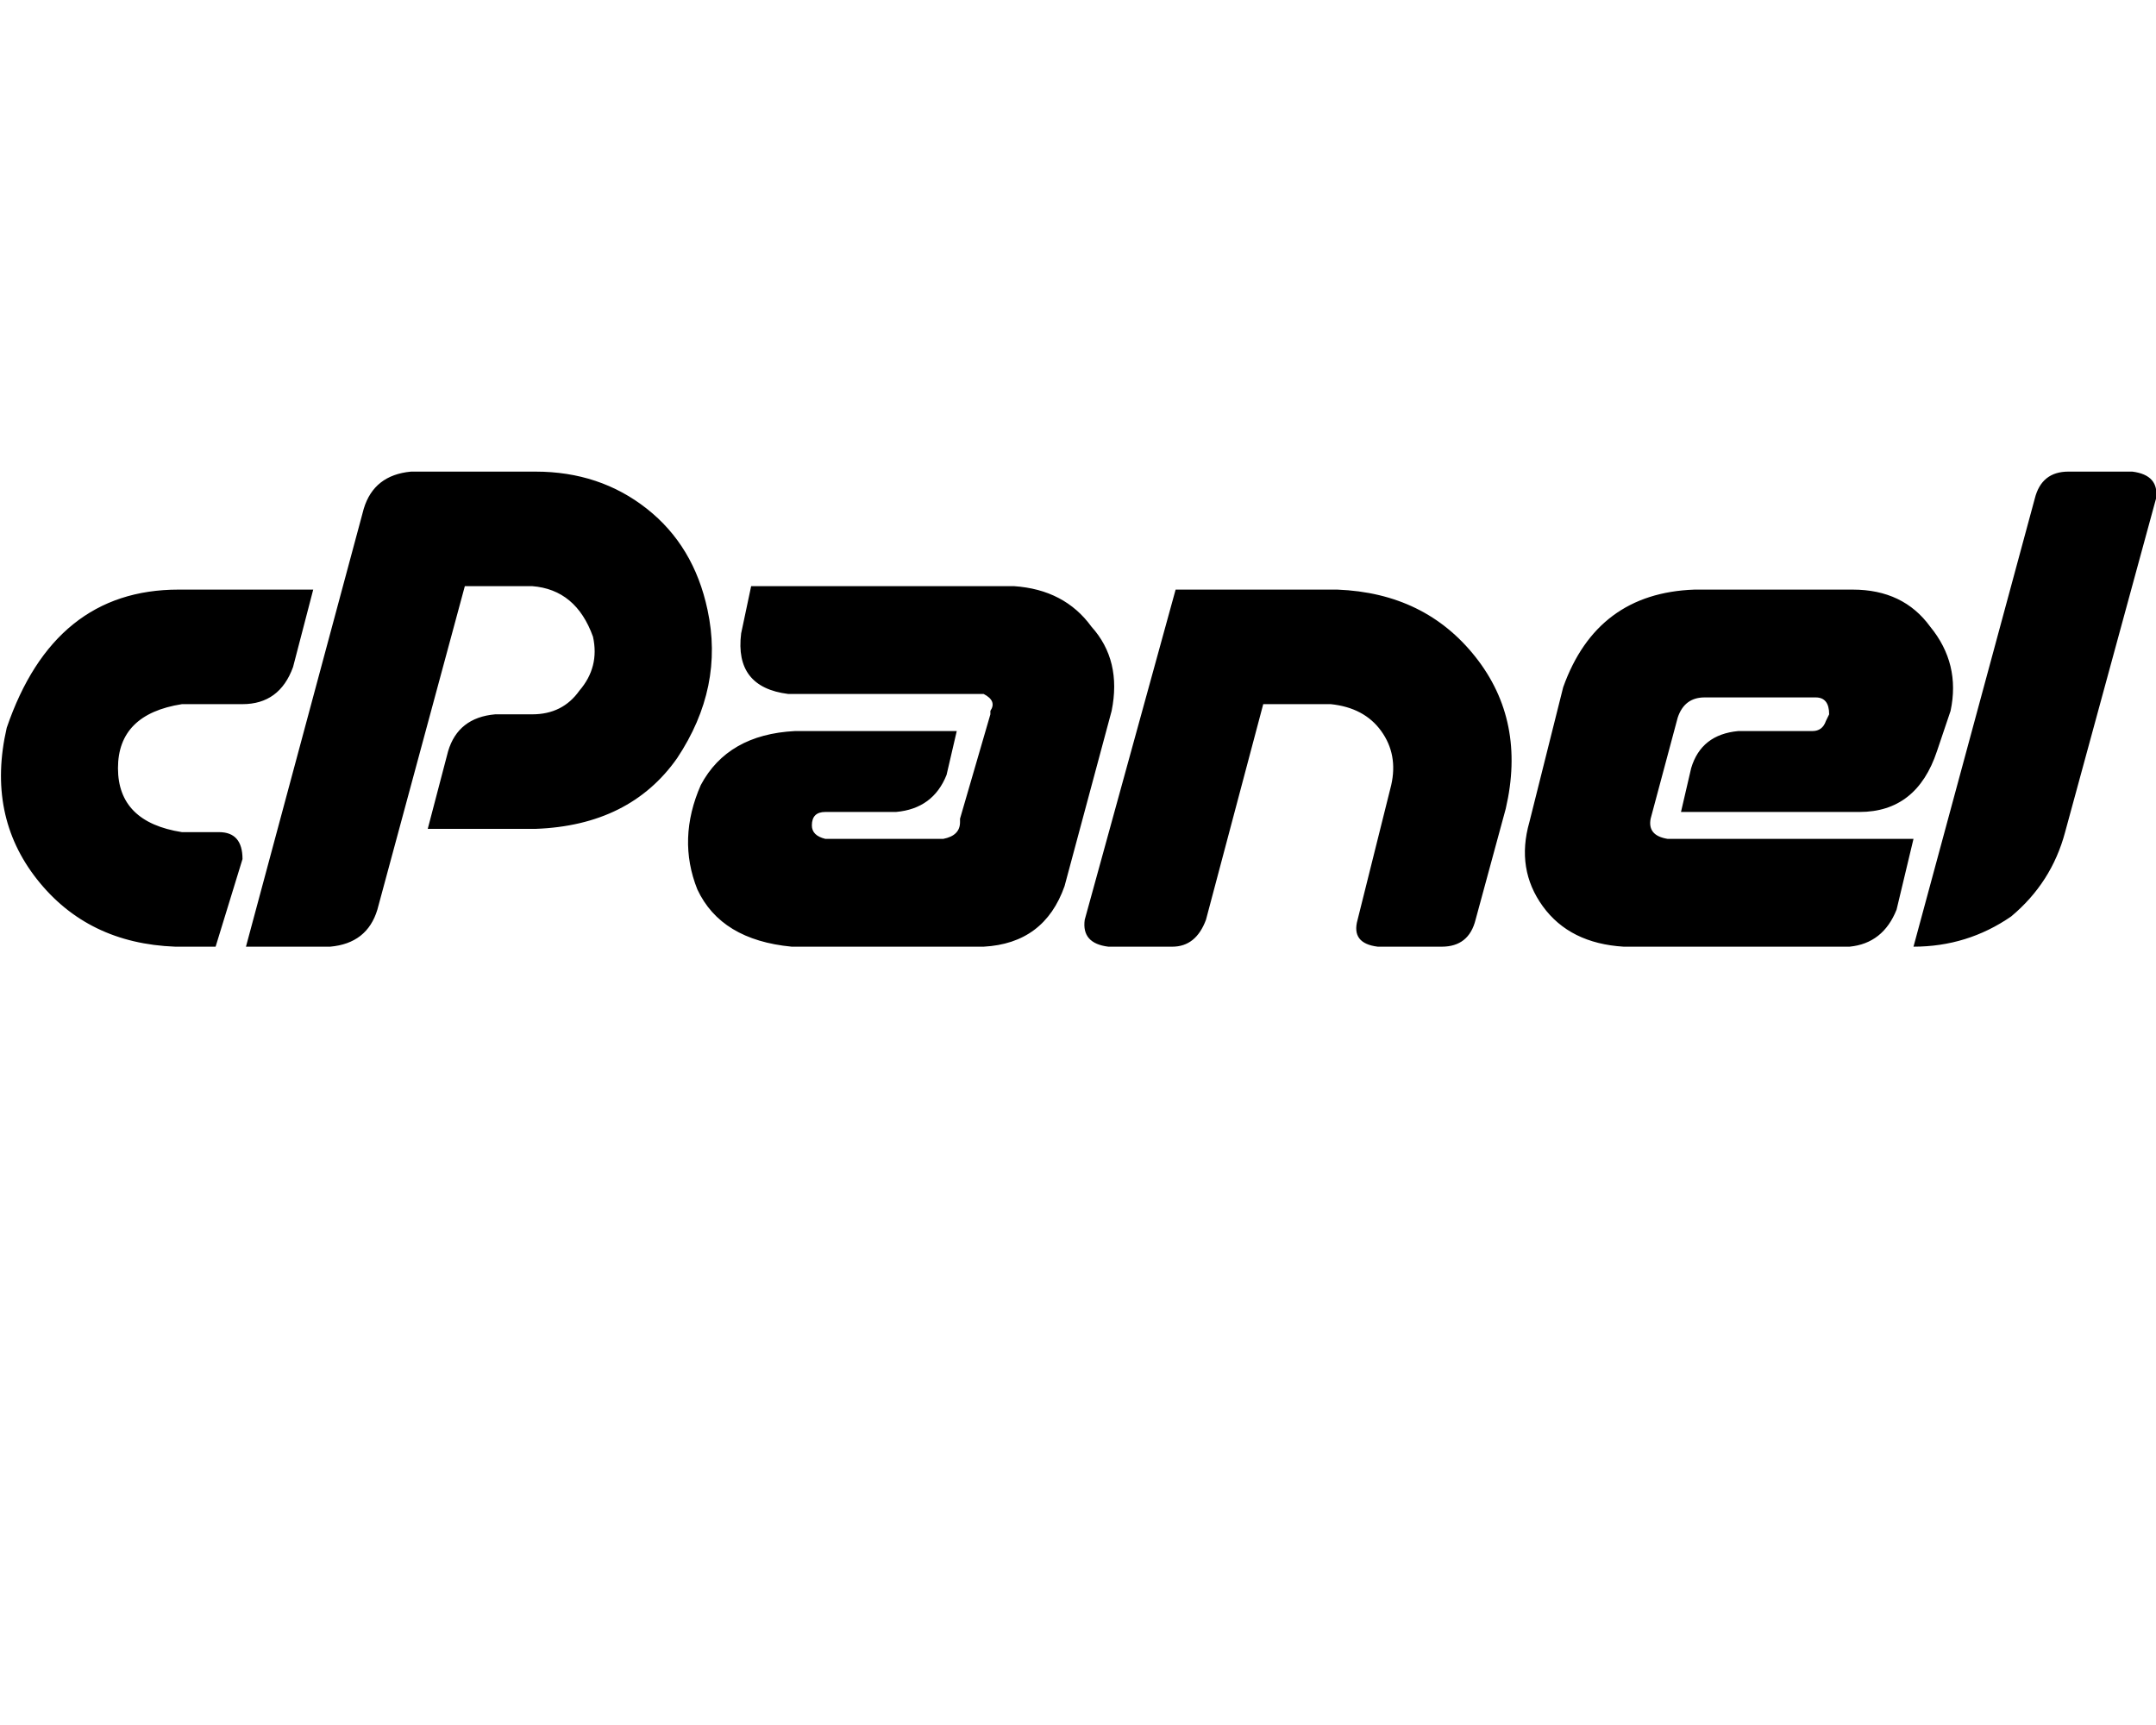 <svg height="1000" width="1250" xmlns="http://www.w3.org/2000/svg"><path d="M410.2 353.5Q402.3 316.4 375 294.9q-27.3 -21.5 -64.5 -21.5h-72.2q-21.5 2 -27.4 21.5l-68.3 253.9h48.8q21.5 -1.9 27.4 -21.5l50.7 -187.5h39.1q25.4 2 35.2 29.3 3.9 17.6 -7.9 31.3 -9.7 13.7 -27.3 13.7h-21.5q-21.5 1.9 -27.3 21.4l-11.8 45h62.5q54.7 -2 82.1 -41 27.3 -41.1 17.6 -86zm-304.7 54.7h35.1 -35.1 35.1q21.5 0 29.3 -21.5l11.7 -44.9h-78.1q-72.2 0 -99.6 80.1 -11.7 50.8 17.6 87.9t80.1 39H125L140.6 498q0 -15.6 -13.6 -15.6h-21.5Q68.4 476.6 68.4 445.3t37.1 -37.1zm482.4 -68.4H435.5h152.4H435.5l-5.8 27.4q-3.9 31.2 27.3 35.1h113.3q7.8 4 3.9 9.8v2l-17.6 60.5v2q0 7.8 -9.7 9.7h-68.4q-7.8 -1.9 -7.8 -7.8 0 -7.8 7.8 -7.8h41q21.5 -1.9 29.3 -21.5l5.9 -25.4h-93.8q-39 2 -54.6 31.3 -13.7 31.2 -2 60.5 13.7 29.3 54.7 33.2h111.3q35.2 -1.9 46.9 -35.1l27.3 -101.6q5.9 -29.3 -11.7 -48.8 -15.6 -21.5 -44.9 -23.5zm648.4 -66.4h-37.1 37.1 -37.1q-15.6 0 -19.5 15.7l-70.3 259.7q31.2 0 56.6 -17.5 23.5 -19.6 31.3 -48.9L1250 289.1q2 -13.7 -13.7 -15.7zm-460.9 68.4h-93.8l-52.7 191.4q-1.9 13.7 13.7 15.6h37.1q13.7 0 19.5 -15.6l33.2 -125h39.1q19.5 2 29.3 15.6t5.8 31.3l-19.5 78.1q-3.9 13.7 11.7 15.6h37.1q15.7 0 19.6 -15.6L873 468.8Q884.8 418 855.5 380.9t-80.1 -39.1zm191.4 144.5q-11.7 -1.9 -9.8 -11.7L972.7 416q3.9 -11.7 15.6 -11.7h64.4q7.8 0 7.8 9.8l-1.9 3.9q-2 5.8 -7.8 5.8h-43q-21.5 2 -27.3 21.5l-5.9 25.4h103.5q33.2 0 44.9 -35.2l7.9 -23.4q5.8 -27.3 -11.8 -48.8 -15.6 -21.5 -44.9 -21.5h-91.8q-56.6 2 -76.1 56.6l-19.6 78.2q-7.8 27.3 7.8 48.8t46.9 23.4h130.9q19.5 -1.9 27.3 -21.5l9.8 -41H966.8z"/></svg>